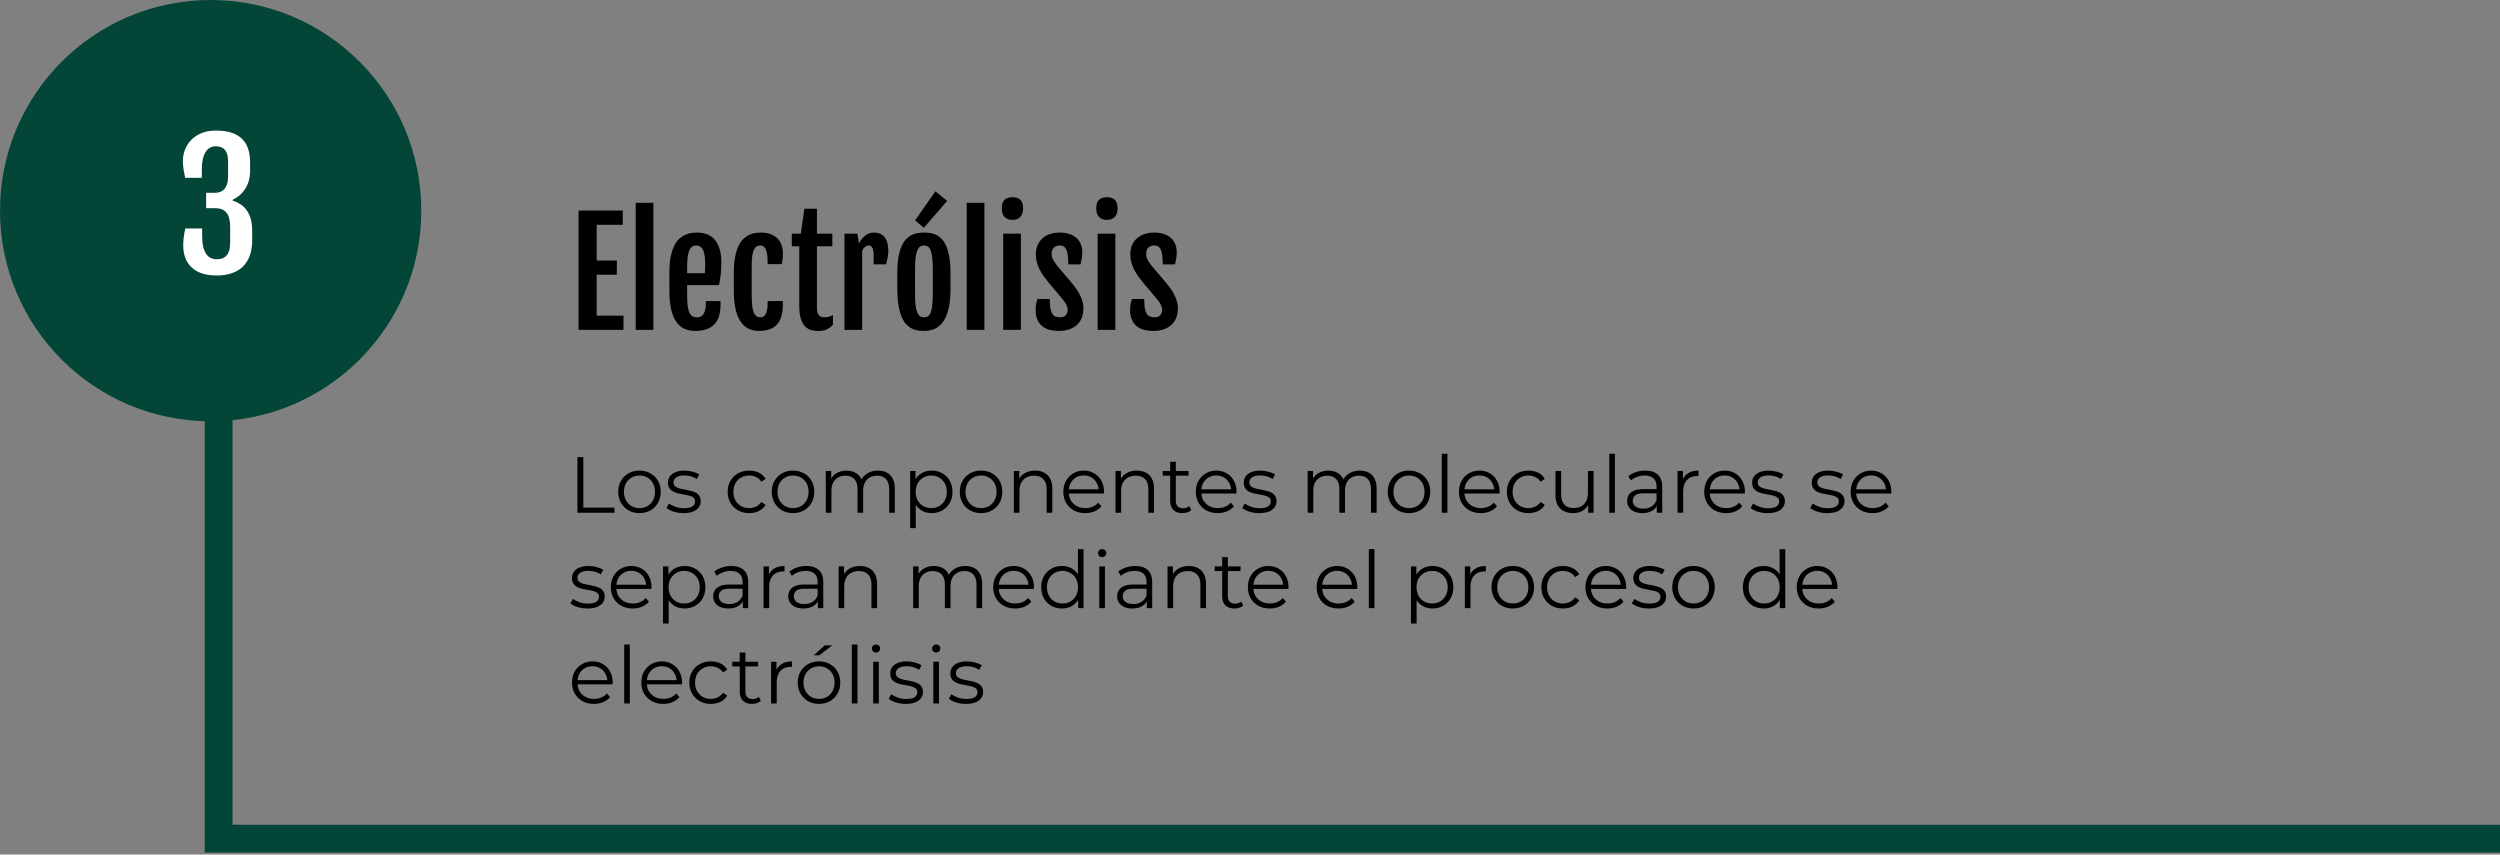 <svg width="629" height="215" viewBox="0 0 629 215" fill="none" xmlns="http://www.w3.org/2000/svg">
<rect x="0" y="0" width="629" height="215" fill="#808080" stroke="none"/>
<circle cx="53" cy="53" r="53" fill="#034638"/>
<path d="M46.098 61.7C46.098 61.098 46.14 60.441 46.224 59.728C46.308 59.001 46.44 58.252 46.622 57.483H50.86V59.308C50.86 60.427 50.951 61.364 51.133 62.119C51.328 62.874 51.587 63.483 51.909 63.944C52.23 64.406 52.615 64.734 53.062 64.93C53.51 65.126 53.999 65.224 54.531 65.224C55.048 65.224 55.517 65.154 55.937 65.014C56.356 64.86 56.713 64.616 57.006 64.28C57.3 63.944 57.524 63.518 57.678 63C57.831 62.469 57.908 61.825 57.908 61.07V57.105C57.908 56.35 57.839 55.679 57.699 55.092C57.573 54.504 57.363 54.015 57.069 53.623C56.776 53.218 56.391 52.91 55.916 52.7C55.44 52.49 54.853 52.385 54.153 52.385H51.867V48.505H54.153C54.601 48.505 55.02 48.435 55.412 48.295C55.804 48.141 56.146 47.903 56.44 47.581C56.734 47.246 56.964 46.819 57.132 46.302C57.3 45.784 57.384 45.155 57.384 44.414V40.659C57.384 39.33 57.125 38.358 56.608 37.743C56.09 37.113 55.321 36.799 54.3 36.799C53.167 36.799 52.293 37.309 51.678 38.33C51.077 39.337 50.776 40.792 50.776 42.694V44.728H46.58C46.426 44.029 46.294 43.337 46.182 42.652C46.07 41.952 46.014 41.218 46.014 40.449C46.014 39.54 46.182 38.638 46.517 37.743C46.853 36.834 47.356 36.016 48.028 35.288C48.713 34.561 49.573 33.974 50.608 33.526C51.657 33.079 52.888 32.855 54.3 32.855C55.825 32.855 57.132 33.03 58.223 33.379C59.314 33.729 60.202 34.246 60.887 34.932C61.587 35.603 62.097 36.435 62.419 37.428C62.754 38.407 62.922 39.526 62.922 40.785V42.987C62.922 44.008 62.789 44.917 62.524 45.714C62.272 46.498 61.936 47.183 61.517 47.77C61.111 48.358 60.643 48.861 60.111 49.281C59.594 49.686 59.062 50.015 58.517 50.267V50.434C59.216 50.672 59.866 50.987 60.468 51.379C61.069 51.756 61.587 52.246 62.02 52.847C62.468 53.448 62.817 54.175 63.069 55.029C63.321 55.882 63.447 56.896 63.447 58.071V60.441C63.447 62.091 63.209 63.483 62.733 64.616C62.258 65.748 61.614 66.664 60.803 67.364C59.992 68.049 59.041 68.546 57.95 68.853C56.873 69.161 55.734 69.315 54.531 69.315C51.79 69.315 49.699 68.65 48.258 67.322C46.818 65.993 46.098 64.119 46.098 61.7Z" fill="white"/>
<path d="M55 104V211H629" stroke="#034638" stroke-width="7"/>
<path d="M145.566 52.977H156.693V56.562H150.119V65.545H155.199V69.131H150.119V79.414H156.869V83H145.566V52.977ZM159.945 51.025H164.393V83H159.945V51.025ZM174.887 83.264C173.844 83.264 172.918 83.07 172.109 82.684C171.312 82.297 170.639 81.693 170.088 80.873C169.537 80.053 169.121 79.004 168.84 77.727C168.559 76.438 168.418 74.891 168.418 73.086V68.516C168.418 66.981 168.529 65.668 168.752 64.578C168.986 63.477 169.285 62.557 169.648 61.818C170.023 61.068 170.451 60.477 170.932 60.043C171.424 59.609 171.928 59.281 172.443 59.059C172.959 58.824 173.469 58.678 173.973 58.619C174.488 58.549 174.963 58.514 175.396 58.514C176.193 58.514 176.961 58.637 177.699 58.883C178.438 59.117 179.088 59.527 179.65 60.113C180.213 60.688 180.658 61.461 180.986 62.434C181.326 63.406 181.496 64.619 181.496 66.072C181.496 66.564 181.479 67.062 181.443 67.566C181.42 68.07 181.385 68.568 181.338 69.061C181.291 69.541 181.227 70.01 181.145 70.467C181.074 70.924 180.998 71.346 180.916 71.732H172.883V74.193C172.883 75.248 172.924 76.139 173.006 76.865C173.088 77.58 173.223 78.16 173.41 78.606C173.609 79.039 173.873 79.356 174.201 79.555C174.541 79.742 174.963 79.836 175.467 79.836C175.736 79.836 176 79.783 176.258 79.678C176.516 79.561 176.738 79.373 176.926 79.115C177.125 78.857 177.283 78.518 177.4 78.096C177.518 77.662 177.576 77.129 177.576 76.496V75.74H181.285V76.672C181.285 78.969 180.734 80.644 179.633 81.699C178.543 82.742 176.961 83.264 174.887 83.264ZM177.348 68.744C177.359 68.615 177.371 68.445 177.383 68.234C177.395 68.012 177.4 67.783 177.4 67.549C177.412 67.314 177.418 67.086 177.418 66.863C177.418 66.629 177.418 66.43 177.418 66.266C177.418 64.672 177.23 63.523 176.855 62.82C176.48 62.117 175.924 61.766 175.186 61.766C174.799 61.766 174.459 61.859 174.166 62.047C173.873 62.223 173.633 62.527 173.445 62.961C173.258 63.383 173.117 63.945 173.023 64.648C172.93 65.352 172.883 66.225 172.883 67.268V68.744H177.348ZM190.9 83.264C188.861 83.264 187.303 82.426 186.225 80.75C185.158 79.074 184.625 76.519 184.625 73.086V68.516C184.625 66.981 184.736 65.668 184.959 64.578C185.182 63.477 185.475 62.557 185.838 61.818C186.213 61.068 186.635 60.477 187.104 60.043C187.584 59.609 188.076 59.281 188.58 59.059C189.084 58.824 189.582 58.678 190.074 58.619C190.566 58.549 191.018 58.514 191.428 58.514C192.248 58.514 192.998 58.625 193.678 58.848C194.357 59.059 194.943 59.387 195.436 59.832C195.928 60.266 196.309 60.816 196.578 61.484C196.848 62.152 196.982 62.938 196.982 63.84C196.982 64.402 196.953 64.889 196.895 65.299C196.848 65.697 196.777 66.084 196.684 66.459H193.133V65.65C193.133 64.432 192.986 63.482 192.693 62.803C192.412 62.111 191.943 61.766 191.287 61.766C190.924 61.766 190.607 61.853 190.338 62.029C190.068 62.193 189.84 62.48 189.652 62.891C189.477 63.301 189.342 63.852 189.248 64.543C189.166 65.234 189.125 66.102 189.125 67.144V74.018C189.125 75.072 189.16 75.969 189.23 76.707C189.301 77.445 189.424 78.049 189.6 78.518C189.775 78.975 190.01 79.309 190.303 79.519C190.596 79.731 190.959 79.836 191.393 79.836C191.615 79.836 191.832 79.783 192.043 79.678C192.254 79.561 192.436 79.373 192.588 79.115C192.752 78.857 192.881 78.518 192.975 78.096C193.08 77.662 193.133 77.129 193.133 76.496V75.74H196.965V76.672C196.965 78.969 196.455 80.644 195.436 81.699C194.428 82.742 192.916 83.264 190.9 83.264ZM201.096 61.959H199.215V58.795H201.482L202.379 52.52H205.543V58.795H209.41V61.959H205.543V77.357C205.543 77.885 205.59 78.312 205.684 78.641C205.789 78.957 205.93 79.209 206.105 79.397C206.281 79.572 206.486 79.689 206.721 79.748C206.955 79.807 207.201 79.836 207.459 79.836C207.893 79.836 208.273 79.783 208.602 79.678C208.941 79.572 209.264 79.426 209.568 79.238V81.699C209.311 82.016 209.029 82.273 208.725 82.473C208.432 82.672 208.127 82.836 207.811 82.965C207.494 83.082 207.172 83.164 206.844 83.211C206.516 83.258 206.193 83.281 205.877 83.281C205.256 83.281 204.658 83.199 204.084 83.035C203.51 82.871 203 82.561 202.555 82.103C202.109 81.635 201.752 80.99 201.482 80.17C201.225 79.35 201.096 78.283 201.096 76.971V61.959ZM212.469 58.795H215.721L216.107 61.256C216.6 60.342 217.162 59.656 217.795 59.199C218.439 58.742 219.096 58.514 219.764 58.514C221.041 58.514 221.984 58.906 222.594 59.691C223.203 60.477 223.508 61.654 223.508 63.225C223.508 63.424 223.49 63.664 223.455 63.945C223.432 64.215 223.391 64.502 223.332 64.807C223.285 65.1 223.221 65.398 223.139 65.703C223.068 65.996 222.992 66.266 222.91 66.512H219.816V64.262C219.816 63.77 219.781 63.365 219.711 63.049C219.652 62.732 219.57 62.48 219.465 62.293C219.359 62.094 219.236 61.959 219.096 61.889C218.955 61.807 218.803 61.766 218.639 61.766C218.287 61.766 217.959 61.883 217.654 62.117C217.361 62.34 217.115 62.656 216.916 63.066V83H212.469V58.795ZM232.49 83.264C231.975 83.264 231.447 83.223 230.908 83.141C230.381 83.059 229.865 82.889 229.361 82.631C228.869 82.373 228.4 82.004 227.955 81.523C227.521 81.043 227.141 80.41 226.812 79.625C226.484 78.84 226.227 77.873 226.039 76.725C225.852 75.576 225.758 74.205 225.758 72.611V68.814C225.758 67.244 225.852 65.902 226.039 64.789C226.238 63.664 226.502 62.721 226.83 61.959C227.17 61.197 227.562 60.594 228.008 60.148C228.453 59.691 228.922 59.346 229.414 59.111C229.918 58.865 230.434 58.707 230.961 58.637C231.488 58.555 232.004 58.514 232.508 58.514C232.988 58.514 233.486 58.549 234.002 58.619C234.518 58.69 235.021 58.842 235.514 59.076C236.006 59.299 236.469 59.639 236.902 60.096C237.348 60.541 237.734 61.145 238.062 61.906C238.402 62.668 238.666 63.617 238.854 64.754C239.053 65.879 239.152 67.232 239.152 68.814V72.611C239.152 74.182 239.053 75.535 238.854 76.672C238.654 77.809 238.385 78.769 238.045 79.555C237.705 80.34 237.312 80.978 236.867 81.471C236.422 81.951 235.953 82.326 235.461 82.596C234.969 82.865 234.465 83.041 233.949 83.123C233.445 83.217 232.959 83.264 232.49 83.264ZM232.525 79.836C232.924 79.836 233.258 79.736 233.527 79.537C233.809 79.326 234.031 78.986 234.195 78.518C234.371 78.049 234.494 77.434 234.564 76.672C234.646 75.898 234.688 74.943 234.688 73.807V67.848C234.688 66.711 234.646 65.756 234.564 64.982C234.494 64.209 234.371 63.588 234.195 63.119C234.031 62.639 233.809 62.293 233.527 62.082C233.258 61.871 232.924 61.766 232.525 61.766C232.104 61.766 231.746 61.871 231.453 62.082C231.172 62.293 230.938 62.639 230.75 63.119C230.562 63.588 230.428 64.209 230.346 64.982C230.264 65.756 230.223 66.711 230.223 67.848V73.807C230.223 74.943 230.264 75.898 230.346 76.672C230.428 77.434 230.562 78.049 230.75 78.518C230.938 78.986 231.172 79.326 231.453 79.537C231.746 79.736 232.104 79.836 232.525 79.836ZM230.24 55.455L235.338 48.143L238.309 50.551L232.438 57.301L230.24 55.455ZM243.23 51.025H247.678V83H243.23V51.025ZM254.709 55.332C253.889 55.332 253.238 55.086 252.758 54.594C252.289 54.102 252.055 53.381 252.055 52.432C252.055 51.904 252.113 51.465 252.23 51.113C252.359 50.75 252.535 50.463 252.758 50.252C252.992 50.029 253.273 49.871 253.602 49.777C253.93 49.672 254.305 49.619 254.727 49.619C255.605 49.619 256.273 49.842 256.73 50.287C257.188 50.732 257.416 51.447 257.416 52.432C257.416 53.346 257.182 54.06 256.713 54.576C256.256 55.08 255.588 55.332 254.709 55.332ZM252.406 58.795H256.854V83H252.406V58.795ZM260.562 77.938C260.562 77.41 260.609 76.9 260.703 76.408C260.809 75.916 260.908 75.523 261.002 75.231H264.131C264.131 76.109 264.172 76.848 264.254 77.445C264.348 78.031 264.494 78.5 264.693 78.852C264.893 79.203 265.156 79.455 265.484 79.607C265.824 79.76 266.234 79.836 266.715 79.836C267.383 79.836 267.869 79.648 268.174 79.273C268.479 78.898 268.631 78.465 268.631 77.973C268.631 77.715 268.596 77.469 268.525 77.234C268.455 77 268.355 76.766 268.227 76.531C268.098 76.285 267.939 76.039 267.752 75.793C267.564 75.547 267.354 75.277 267.119 74.984L263.867 71.152C263.445 70.625 263.035 70.092 262.637 69.553C262.25 69.002 261.904 68.439 261.6 67.865C261.307 67.279 261.066 66.67 260.879 66.037C260.703 65.404 260.615 64.736 260.615 64.033C260.615 63.096 260.773 62.281 261.09 61.59C261.418 60.898 261.852 60.324 262.391 59.867C262.941 59.41 263.574 59.07 264.289 58.848C265.004 58.625 265.76 58.514 266.557 58.514C267.436 58.514 268.227 58.619 268.93 58.83C269.633 59.041 270.236 59.357 270.74 59.779C271.244 60.201 271.631 60.728 271.9 61.361C272.17 61.982 272.305 62.709 272.305 63.541C272.305 64.103 272.252 64.648 272.146 65.176C272.053 65.703 271.959 66.154 271.865 66.529H268.789C268.777 65.732 268.742 65.035 268.684 64.438C268.625 63.84 268.514 63.348 268.35 62.961C268.197 62.562 267.98 62.264 267.699 62.065C267.43 61.865 267.072 61.766 266.627 61.766C266.24 61.766 265.918 61.83 265.66 61.959C265.402 62.076 265.191 62.234 265.027 62.434C264.875 62.633 264.764 62.855 264.693 63.102C264.635 63.348 264.605 63.6 264.605 63.857C264.605 64.42 264.74 64.941 265.01 65.422C265.279 65.902 265.637 66.424 266.082 66.986L269.633 71.152C269.891 71.469 270.189 71.856 270.529 72.312C270.869 72.758 271.191 73.256 271.496 73.807C271.801 74.346 272.059 74.938 272.27 75.582C272.48 76.227 272.586 76.9 272.586 77.603C272.586 78.459 272.451 79.238 272.182 79.941C271.912 80.633 271.514 81.225 270.986 81.717C270.459 82.209 269.809 82.59 269.035 82.859C268.273 83.129 267.4 83.264 266.416 83.264C265.607 83.264 264.846 83.176 264.131 83C263.416 82.812 262.795 82.514 262.268 82.103C261.74 81.682 261.324 81.131 261.02 80.451C260.715 79.772 260.562 78.934 260.562 77.938ZM278.475 55.332C277.654 55.332 277.004 55.086 276.523 54.594C276.055 54.102 275.82 53.381 275.82 52.432C275.82 51.904 275.879 51.465 275.996 51.113C276.125 50.75 276.301 50.463 276.523 50.252C276.758 50.029 277.039 49.871 277.367 49.777C277.695 49.672 278.07 49.619 278.492 49.619C279.371 49.619 280.039 49.842 280.496 50.287C280.953 50.732 281.182 51.447 281.182 52.432C281.182 53.346 280.947 54.06 280.479 54.576C280.021 55.08 279.354 55.332 278.475 55.332ZM276.172 58.795H280.619V83H276.172V58.795ZM284.328 77.938C284.328 77.41 284.375 76.9 284.469 76.408C284.574 75.916 284.674 75.523 284.768 75.231H287.896C287.896 76.109 287.938 76.848 288.02 77.445C288.113 78.031 288.26 78.5 288.459 78.852C288.658 79.203 288.922 79.455 289.25 79.607C289.59 79.76 290 79.836 290.48 79.836C291.148 79.836 291.635 79.648 291.939 79.273C292.244 78.898 292.396 78.465 292.396 77.973C292.396 77.715 292.361 77.469 292.291 77.234C292.221 77 292.121 76.766 291.992 76.531C291.863 76.285 291.705 76.039 291.518 75.793C291.33 75.547 291.119 75.277 290.885 74.984L287.633 71.152C287.211 70.625 286.801 70.092 286.402 69.553C286.016 69.002 285.67 68.439 285.365 67.865C285.072 67.279 284.832 66.67 284.645 66.037C284.469 65.404 284.381 64.736 284.381 64.033C284.381 63.096 284.539 62.281 284.855 61.59C285.184 60.898 285.617 60.324 286.156 59.867C286.707 59.41 287.34 59.07 288.055 58.848C288.77 58.625 289.525 58.514 290.322 58.514C291.201 58.514 291.992 58.619 292.695 58.83C293.398 59.041 294.002 59.357 294.506 59.779C295.01 60.201 295.396 60.728 295.666 61.361C295.936 61.982 296.07 62.709 296.07 63.541C296.07 64.103 296.018 64.648 295.912 65.176C295.818 65.703 295.725 66.154 295.631 66.529H292.555C292.543 65.732 292.508 65.035 292.449 64.438C292.391 63.84 292.279 63.348 292.115 62.961C291.963 62.562 291.746 62.264 291.465 62.065C291.195 61.865 290.838 61.766 290.393 61.766C290.006 61.766 289.684 61.83 289.426 61.959C289.168 62.076 288.957 62.234 288.793 62.434C288.641 62.633 288.529 62.855 288.459 63.102C288.4 63.348 288.371 63.6 288.371 63.857C288.371 64.42 288.506 64.941 288.775 65.422C289.045 65.902 289.402 66.424 289.848 66.986L293.398 71.152C293.656 71.469 293.955 71.856 294.295 72.312C294.635 72.758 294.957 73.256 295.262 73.807C295.566 74.346 295.824 74.938 296.035 75.582C296.246 76.227 296.352 76.9 296.352 77.603C296.352 78.459 296.217 79.238 295.947 79.941C295.678 80.633 295.279 81.225 294.752 81.717C294.225 82.209 293.574 82.59 292.801 82.859C292.039 83.129 291.166 83.264 290.182 83.264C289.373 83.264 288.611 83.176 287.896 83C287.182 82.812 286.561 82.514 286.033 82.103C285.506 81.682 285.09 81.131 284.785 80.451C284.48 79.772 284.328 78.934 284.328 77.938Z" fill="black"/>
<path d="M145.28 129V115H146.76V127.72H154.6V129H145.28ZM160.881 129.1C159.868 129.1 158.954 128.873 158.141 128.42C157.341 127.953 156.708 127.32 156.241 126.52C155.774 125.707 155.541 124.78 155.541 123.74C155.541 122.687 155.774 121.76 156.241 120.96C156.708 120.16 157.341 119.533 158.141 119.08C158.941 118.627 159.854 118.4 160.881 118.4C161.921 118.4 162.841 118.627 163.641 119.08C164.454 119.533 165.088 120.16 165.541 120.96C166.008 121.76 166.241 122.687 166.241 123.74C166.241 124.78 166.008 125.707 165.541 126.52C165.088 127.32 164.454 127.953 163.641 128.42C162.828 128.873 161.908 129.1 160.881 129.1ZM160.881 127.84C161.641 127.84 162.314 127.673 162.901 127.34C163.488 126.993 163.948 126.513 164.281 125.9C164.628 125.273 164.801 124.553 164.801 123.74C164.801 122.913 164.628 122.193 164.281 121.58C163.948 120.967 163.488 120.493 162.901 120.16C162.314 119.813 161.648 119.64 160.901 119.64C160.154 119.64 159.488 119.813 158.901 120.16C158.314 120.493 157.848 120.967 157.501 121.58C157.154 122.193 156.981 122.913 156.981 123.74C156.981 124.553 157.154 125.273 157.501 125.9C157.848 126.513 158.314 126.993 158.901 127.34C159.488 127.673 160.148 127.84 160.881 127.84ZM171.96 129.1C171.093 129.1 170.273 128.98 169.5 128.74C168.727 128.487 168.12 128.173 167.68 127.8L168.32 126.68C168.747 127 169.293 127.28 169.96 127.52C170.627 127.747 171.327 127.86 172.06 127.86C173.06 127.86 173.78 127.707 174.22 127.4C174.66 127.08 174.88 126.66 174.88 126.14C174.88 125.753 174.753 125.453 174.5 125.24C174.26 125.013 173.94 124.847 173.54 124.74C173.14 124.62 172.693 124.52 172.2 124.44C171.707 124.36 171.213 124.267 170.72 124.16C170.24 124.053 169.8 123.9 169.4 123.7C169 123.487 168.673 123.2 168.42 122.84C168.18 122.48 168.06 122 168.06 121.4C168.06 120.827 168.22 120.313 168.54 119.86C168.86 119.407 169.327 119.053 169.94 118.8C170.567 118.533 171.327 118.4 172.22 118.4C172.9 118.4 173.58 118.493 174.26 118.68C174.94 118.853 175.5 119.087 175.94 119.38L175.32 120.52C174.853 120.2 174.353 119.973 173.82 119.84C173.287 119.693 172.753 119.62 172.22 119.62C171.273 119.62 170.573 119.787 170.12 120.12C169.68 120.44 169.46 120.853 169.46 121.36C169.46 121.76 169.58 122.073 169.82 122.3C170.073 122.527 170.4 122.707 170.8 122.84C171.213 122.96 171.66 123.06 172.14 123.14C172.633 123.22 173.12 123.32 173.6 123.44C174.093 123.547 174.54 123.7 174.94 123.9C175.353 124.087 175.68 124.36 175.92 124.72C176.173 125.067 176.3 125.527 176.3 126.1C176.3 126.713 176.127 127.247 175.78 127.7C175.447 128.14 174.953 128.487 174.3 128.74C173.66 128.98 172.88 129.1 171.96 129.1ZM188.5 129.1C187.46 129.1 186.527 128.873 185.7 128.42C184.887 127.953 184.247 127.32 183.78 126.52C183.313 125.707 183.08 124.78 183.08 123.74C183.08 122.687 183.313 121.76 183.78 120.96C184.247 120.16 184.887 119.533 185.7 119.08C186.527 118.627 187.46 118.4 188.5 118.4C189.393 118.4 190.2 118.573 190.92 118.92C191.64 119.267 192.207 119.787 192.62 120.48L191.56 121.2C191.2 120.667 190.753 120.273 190.22 120.02C189.687 119.767 189.107 119.64 188.48 119.64C187.733 119.64 187.06 119.813 186.46 120.16C185.86 120.493 185.387 120.967 185.04 121.58C184.693 122.193 184.52 122.913 184.52 123.74C184.52 124.567 184.693 125.287 185.04 125.9C185.387 126.513 185.86 126.993 186.46 127.34C187.06 127.673 187.733 127.84 188.48 127.84C189.107 127.84 189.687 127.713 190.22 127.46C190.753 127.207 191.2 126.82 191.56 126.3L192.62 127.02C192.207 127.7 191.64 128.22 190.92 128.58C190.2 128.927 189.393 129.1 188.5 129.1ZM199.514 129.1C198.501 129.1 197.587 128.873 196.774 128.42C195.974 127.953 195.341 127.32 194.874 126.52C194.407 125.707 194.174 124.78 194.174 123.74C194.174 122.687 194.407 121.76 194.874 120.96C195.341 120.16 195.974 119.533 196.774 119.08C197.574 118.627 198.487 118.4 199.514 118.4C200.554 118.4 201.474 118.627 202.274 119.08C203.087 119.533 203.721 120.16 204.174 120.96C204.641 121.76 204.874 122.687 204.874 123.74C204.874 124.78 204.641 125.707 204.174 126.52C203.721 127.32 203.087 127.953 202.274 128.42C201.461 128.873 200.541 129.1 199.514 129.1ZM199.514 127.84C200.274 127.84 200.947 127.673 201.534 127.34C202.121 126.993 202.581 126.513 202.914 125.9C203.261 125.273 203.434 124.553 203.434 123.74C203.434 122.913 203.261 122.193 202.914 121.58C202.581 120.967 202.121 120.493 201.534 120.16C200.947 119.813 200.281 119.64 199.534 119.64C198.787 119.64 198.121 119.813 197.534 120.16C196.947 120.493 196.481 120.967 196.134 121.58C195.787 122.193 195.614 122.913 195.614 123.74C195.614 124.553 195.787 125.273 196.134 125.9C196.481 126.513 196.947 126.993 197.534 127.34C198.121 127.673 198.781 127.84 199.514 127.84ZM220.893 118.4C221.746 118.4 222.486 118.567 223.113 118.9C223.753 119.22 224.246 119.713 224.593 120.38C224.953 121.047 225.133 121.887 225.133 122.9V129H223.713V123.04C223.713 121.933 223.446 121.1 222.913 120.54C222.393 119.967 221.653 119.68 220.693 119.68C219.973 119.68 219.346 119.833 218.813 120.14C218.293 120.433 217.886 120.867 217.593 121.44C217.313 122 217.173 122.68 217.173 123.48V129H215.753V123.04C215.753 121.933 215.486 121.1 214.953 120.54C214.42 119.967 213.673 119.68 212.713 119.68C212.006 119.68 211.386 119.833 210.853 120.14C210.32 120.433 209.906 120.867 209.613 121.44C209.333 122 209.193 122.68 209.193 123.48V129H207.773V118.5H209.133V121.34L208.913 120.84C209.233 120.08 209.746 119.487 210.453 119.06C211.173 118.62 212.02 118.4 212.993 118.4C214.02 118.4 214.893 118.66 215.613 119.18C216.333 119.687 216.8 120.453 217.013 121.48L216.453 121.26C216.76 120.407 217.3 119.72 218.073 119.2C218.86 118.667 219.8 118.4 220.893 118.4ZM234.404 129.1C233.497 129.1 232.677 128.893 231.944 128.48C231.211 128.053 230.624 127.447 230.184 126.66C229.757 125.86 229.544 124.887 229.544 123.74C229.544 122.593 229.757 121.627 230.184 120.84C230.611 120.04 231.191 119.433 231.924 119.02C232.657 118.607 233.484 118.4 234.404 118.4C235.404 118.4 236.297 118.627 237.084 119.08C237.884 119.52 238.511 120.147 238.964 120.96C239.417 121.76 239.644 122.687 239.644 123.74C239.644 124.807 239.417 125.74 238.964 126.54C238.511 127.34 237.884 127.967 237.084 128.42C236.297 128.873 235.404 129.1 234.404 129.1ZM228.984 132.88V118.5H230.344V121.66L230.204 123.76L230.404 125.88V132.88H228.984ZM234.304 127.84C235.051 127.84 235.717 127.673 236.304 127.34C236.891 126.993 237.357 126.513 237.704 125.9C238.051 125.273 238.224 124.553 238.224 123.74C238.224 122.927 238.051 122.213 237.704 121.6C237.357 120.987 236.891 120.507 236.304 120.16C235.717 119.813 235.051 119.64 234.304 119.64C233.557 119.64 232.884 119.813 232.284 120.16C231.697 120.507 231.231 120.987 230.884 121.6C230.551 122.213 230.384 122.927 230.384 123.74C230.384 124.553 230.551 125.273 230.884 125.9C231.231 126.513 231.697 126.993 232.284 127.34C232.884 127.673 233.557 127.84 234.304 127.84ZM246.819 129.1C245.805 129.1 244.892 128.873 244.079 128.42C243.279 127.953 242.645 127.32 242.179 126.52C241.712 125.707 241.479 124.78 241.479 123.74C241.479 122.687 241.712 121.76 242.179 120.96C242.645 120.16 243.279 119.533 244.079 119.08C244.879 118.627 245.792 118.4 246.819 118.4C247.859 118.4 248.779 118.627 249.579 119.08C250.392 119.533 251.025 120.16 251.479 120.96C251.945 121.76 252.179 122.687 252.179 123.74C252.179 124.78 251.945 125.707 251.479 126.52C251.025 127.32 250.392 127.953 249.579 128.42C248.765 128.873 247.845 129.1 246.819 129.1ZM246.819 127.84C247.579 127.84 248.252 127.673 248.839 127.34C249.425 126.993 249.885 126.513 250.219 125.9C250.565 125.273 250.739 124.553 250.739 123.74C250.739 122.913 250.565 122.193 250.219 121.58C249.885 120.967 249.425 120.493 248.839 120.16C248.252 119.813 247.585 119.64 246.839 119.64C246.092 119.64 245.425 119.813 244.839 120.16C244.252 120.493 243.785 120.967 243.439 121.58C243.092 122.193 242.919 122.913 242.919 123.74C242.919 124.553 243.092 125.273 243.439 125.9C243.785 126.513 244.252 126.993 244.839 127.34C245.425 127.673 246.085 127.84 246.819 127.84ZM260.438 118.4C261.291 118.4 262.038 118.567 262.678 118.9C263.331 119.22 263.838 119.713 264.198 120.38C264.571 121.047 264.758 121.887 264.758 122.9V129H263.338V123.04C263.338 121.933 263.058 121.1 262.498 120.54C261.951 119.967 261.178 119.68 260.178 119.68C259.431 119.68 258.778 119.833 258.218 120.14C257.671 120.433 257.244 120.867 256.938 121.44C256.644 122 256.498 122.68 256.498 123.48V129H255.078V118.5H256.438V121.38L256.218 120.84C256.551 120.08 257.084 119.487 257.818 119.06C258.551 118.62 259.424 118.4 260.438 118.4ZM273.053 129.1C271.96 129.1 271 128.873 270.173 128.42C269.347 127.953 268.7 127.32 268.233 126.52C267.767 125.707 267.533 124.78 267.533 123.74C267.533 122.7 267.753 121.78 268.193 120.98C268.647 120.18 269.26 119.553 270.033 119.1C270.82 118.633 271.7 118.4 272.673 118.4C273.66 118.4 274.533 118.627 275.293 119.08C276.067 119.52 276.673 120.147 277.113 120.96C277.553 121.76 277.773 122.687 277.773 123.74C277.773 123.807 277.767 123.88 277.753 123.96C277.753 124.027 277.753 124.1 277.753 124.18H268.613V123.12H276.993L276.433 123.54C276.433 122.78 276.267 122.107 275.933 121.52C275.613 120.92 275.173 120.453 274.613 120.12C274.053 119.787 273.407 119.62 272.673 119.62C271.953 119.62 271.307 119.787 270.733 120.12C270.16 120.453 269.713 120.92 269.393 121.52C269.073 122.12 268.913 122.807 268.913 123.58V123.8C268.913 124.6 269.087 125.307 269.433 125.92C269.793 126.52 270.287 126.993 270.913 127.34C271.553 127.673 272.28 127.84 273.093 127.84C273.733 127.84 274.327 127.727 274.873 127.5C275.433 127.273 275.913 126.927 276.313 126.46L277.113 127.38C276.647 127.94 276.06 128.367 275.353 128.66C274.66 128.953 273.893 129.1 273.053 129.1ZM286.024 118.4C286.877 118.4 287.624 118.567 288.264 118.9C288.917 119.22 289.424 119.713 289.784 120.38C290.157 121.047 290.344 121.887 290.344 122.9V129H288.924V123.04C288.924 121.933 288.644 121.1 288.084 120.54C287.537 119.967 286.764 119.68 285.764 119.68C285.017 119.68 284.364 119.833 283.804 120.14C283.257 120.433 282.83 120.867 282.524 121.44C282.23 122 282.084 122.68 282.084 123.48V129H280.664V118.5H282.024V121.38L281.804 120.84C282.137 120.08 282.67 119.487 283.404 119.06C284.137 118.62 285.01 118.4 286.024 118.4ZM297.499 129.1C296.513 129.1 295.753 128.833 295.219 128.3C294.686 127.767 294.419 127.013 294.419 126.04V116.18H295.839V125.96C295.839 126.573 295.993 127.047 296.299 127.38C296.619 127.713 297.073 127.88 297.659 127.88C298.286 127.88 298.806 127.7 299.219 127.34L299.719 128.36C299.439 128.613 299.099 128.8 298.699 128.92C298.313 129.04 297.913 129.1 297.499 129.1ZM292.539 119.68V118.5H299.039V119.68H292.539ZM306.393 129.1C305.3 129.1 304.34 128.873 303.513 128.42C302.686 127.953 302.04 127.32 301.573 126.52C301.106 125.707 300.873 124.78 300.873 123.74C300.873 122.7 301.093 121.78 301.533 120.98C301.986 120.18 302.6 119.553 303.373 119.1C304.16 118.633 305.04 118.4 306.013 118.4C307 118.4 307.873 118.627 308.633 119.08C309.406 119.52 310.013 120.147 310.453 120.96C310.893 121.76 311.113 122.687 311.113 123.74C311.113 123.807 311.106 123.88 311.093 123.96C311.093 124.027 311.093 124.1 311.093 124.18H301.953V123.12H310.333L309.773 123.54C309.773 122.78 309.606 122.107 309.273 121.52C308.953 120.92 308.513 120.453 307.953 120.12C307.393 119.787 306.746 119.62 306.013 119.62C305.293 119.62 304.646 119.787 304.073 120.12C303.5 120.453 303.053 120.92 302.733 121.52C302.413 122.12 302.253 122.807 302.253 123.58V123.8C302.253 124.6 302.426 125.307 302.773 125.92C303.133 126.52 303.626 126.993 304.253 127.34C304.893 127.673 305.62 127.84 306.433 127.84C307.073 127.84 307.666 127.727 308.213 127.5C308.773 127.273 309.253 126.927 309.653 126.46L310.453 127.38C309.986 127.94 309.4 128.367 308.693 128.66C308 128.953 307.233 129.1 306.393 129.1ZM316.823 129.1C315.957 129.1 315.137 128.98 314.363 128.74C313.59 128.487 312.983 128.173 312.543 127.8L313.183 126.68C313.61 127 314.157 127.28 314.823 127.52C315.49 127.747 316.19 127.86 316.923 127.86C317.923 127.86 318.643 127.707 319.083 127.4C319.523 127.08 319.743 126.66 319.743 126.14C319.743 125.753 319.617 125.453 319.363 125.24C319.123 125.013 318.803 124.847 318.403 124.74C318.003 124.62 317.557 124.52 317.063 124.44C316.57 124.36 316.077 124.267 315.583 124.16C315.103 124.053 314.663 123.9 314.263 123.7C313.863 123.487 313.537 123.2 313.283 122.84C313.043 122.48 312.923 122 312.923 121.4C312.923 120.827 313.083 120.313 313.403 119.86C313.723 119.407 314.19 119.053 314.803 118.8C315.43 118.533 316.19 118.4 317.083 118.4C317.763 118.4 318.443 118.493 319.123 118.68C319.803 118.853 320.363 119.087 320.803 119.38L320.183 120.52C319.717 120.2 319.217 119.973 318.683 119.84C318.15 119.693 317.617 119.62 317.083 119.62C316.137 119.62 315.437 119.787 314.983 120.12C314.543 120.44 314.323 120.853 314.323 121.36C314.323 121.76 314.443 122.073 314.683 122.3C314.937 122.527 315.263 122.707 315.663 122.84C316.077 122.96 316.523 123.06 317.003 123.14C317.497 123.22 317.983 123.32 318.463 123.44C318.957 123.547 319.403 123.7 319.803 123.9C320.217 124.087 320.543 124.36 320.783 124.72C321.037 125.067 321.163 125.527 321.163 126.1C321.163 126.713 320.99 127.247 320.643 127.7C320.31 128.14 319.817 128.487 319.163 128.74C318.523 128.98 317.743 129.1 316.823 129.1ZM342.123 118.4C342.977 118.4 343.717 118.567 344.343 118.9C344.983 119.22 345.477 119.713 345.823 120.38C346.183 121.047 346.363 121.887 346.363 122.9V129H344.943V123.04C344.943 121.933 344.677 121.1 344.143 120.54C343.623 119.967 342.883 119.68 341.923 119.68C341.203 119.68 340.577 119.833 340.043 120.14C339.523 120.433 339.117 120.867 338.823 121.44C338.543 122 338.403 122.68 338.403 123.48V129H336.983V123.04C336.983 121.933 336.717 121.1 336.183 120.54C335.65 119.967 334.903 119.68 333.943 119.68C333.237 119.68 332.617 119.833 332.083 120.14C331.55 120.433 331.137 120.867 330.843 121.44C330.563 122 330.423 122.68 330.423 123.48V129H329.003V118.5H330.363V121.34L330.143 120.84C330.463 120.08 330.977 119.487 331.683 119.06C332.403 118.62 333.25 118.4 334.223 118.4C335.25 118.4 336.123 118.66 336.843 119.18C337.563 119.687 338.03 120.453 338.243 121.48L337.683 121.26C337.99 120.407 338.53 119.72 339.303 119.2C340.09 118.667 341.03 118.4 342.123 118.4ZM354.494 129.1C353.481 129.1 352.568 128.873 351.754 128.42C350.954 127.953 350.321 127.32 349.854 126.52C349.388 125.707 349.154 124.78 349.154 123.74C349.154 122.687 349.388 121.76 349.854 120.96C350.321 120.16 350.954 119.533 351.754 119.08C352.554 118.627 353.468 118.4 354.494 118.4C355.534 118.4 356.454 118.627 357.254 119.08C358.068 119.533 358.701 120.16 359.154 120.96C359.621 121.76 359.854 122.687 359.854 123.74C359.854 124.78 359.621 125.707 359.154 126.52C358.701 127.32 358.068 127.953 357.254 128.42C356.441 128.873 355.521 129.1 354.494 129.1ZM354.494 127.84C355.254 127.84 355.928 127.673 356.514 127.34C357.101 126.993 357.561 126.513 357.894 125.9C358.241 125.273 358.414 124.553 358.414 123.74C358.414 122.913 358.241 122.193 357.894 121.58C357.561 120.967 357.101 120.493 356.514 120.16C355.928 119.813 355.261 119.64 354.514 119.64C353.768 119.64 353.101 119.813 352.514 120.16C351.928 120.493 351.461 120.967 351.114 121.58C350.768 122.193 350.594 122.913 350.594 123.74C350.594 124.553 350.768 125.273 351.114 125.9C351.461 126.513 351.928 126.993 352.514 127.34C353.101 127.673 353.761 127.84 354.494 127.84ZM362.753 129V114.16H364.173V129H362.753ZM372.585 129.1C371.491 129.1 370.531 128.873 369.705 128.42C368.878 127.953 368.231 127.32 367.765 126.52C367.298 125.707 367.065 124.78 367.065 123.74C367.065 122.7 367.285 121.78 367.725 120.98C368.178 120.18 368.791 119.553 369.565 119.1C370.351 118.633 371.231 118.4 372.205 118.4C373.191 118.4 374.065 118.627 374.825 119.08C375.598 119.52 376.205 120.147 376.645 120.96C377.085 121.76 377.305 122.687 377.305 123.74C377.305 123.807 377.298 123.88 377.285 123.96C377.285 124.027 377.285 124.1 377.285 124.18H368.145V123.12H376.525L375.965 123.54C375.965 122.78 375.798 122.107 375.465 121.52C375.145 120.92 374.705 120.453 374.145 120.12C373.585 119.787 372.938 119.62 372.205 119.62C371.485 119.62 370.838 119.787 370.265 120.12C369.691 120.453 369.245 120.92 368.925 121.52C368.605 122.12 368.445 122.807 368.445 123.58V123.8C368.445 124.6 368.618 125.307 368.965 125.92C369.325 126.52 369.818 126.993 370.445 127.34C371.085 127.673 371.811 127.84 372.625 127.84C373.265 127.84 373.858 127.727 374.405 127.5C374.965 127.273 375.445 126.927 375.845 126.46L376.645 127.38C376.178 127.94 375.591 128.367 374.885 128.66C374.191 128.953 373.425 129.1 372.585 129.1ZM384.555 129.1C383.515 129.1 382.582 128.873 381.755 128.42C380.942 127.953 380.302 127.32 379.835 126.52C379.368 125.707 379.135 124.78 379.135 123.74C379.135 122.687 379.368 121.76 379.835 120.96C380.302 120.16 380.942 119.533 381.755 119.08C382.582 118.627 383.515 118.4 384.555 118.4C385.448 118.4 386.255 118.573 386.975 118.92C387.695 119.267 388.262 119.787 388.675 120.48L387.615 121.2C387.255 120.667 386.808 120.273 386.275 120.02C385.742 119.767 385.162 119.64 384.535 119.64C383.788 119.64 383.115 119.813 382.515 120.16C381.915 120.493 381.442 120.967 381.095 121.58C380.748 122.193 380.575 122.913 380.575 123.74C380.575 124.567 380.748 125.287 381.095 125.9C381.442 126.513 381.915 126.993 382.515 127.34C383.115 127.673 383.788 127.84 384.535 127.84C385.162 127.84 385.742 127.713 386.275 127.46C386.808 127.207 387.255 126.82 387.615 126.3L388.675 127.02C388.262 127.7 387.695 128.22 386.975 128.58C386.255 128.927 385.448 129.1 384.555 129.1ZM395.804 129.1C394.911 129.1 394.131 128.933 393.464 128.6C392.798 128.267 392.278 127.767 391.904 127.1C391.544 126.433 391.364 125.6 391.364 124.6V118.5H392.784V124.44C392.784 125.56 393.058 126.407 393.604 126.98C394.164 127.54 394.944 127.82 395.944 127.82C396.678 127.82 397.311 127.673 397.844 127.38C398.391 127.073 398.804 126.633 399.084 126.06C399.378 125.487 399.524 124.8 399.524 124V118.5H400.944V129H399.584V126.12L399.804 126.64C399.471 127.413 398.951 128.02 398.244 128.46C397.551 128.887 396.738 129.1 395.804 129.1ZM404.902 129V114.16H406.322V129H404.902ZM416.853 129V126.68L416.793 126.3V122.42C416.793 121.527 416.54 120.84 416.033 120.36C415.54 119.88 414.8 119.64 413.813 119.64C413.133 119.64 412.486 119.753 411.873 119.98C411.26 120.207 410.74 120.507 410.313 120.88L409.673 119.82C410.206 119.367 410.846 119.02 411.593 118.78C412.34 118.527 413.126 118.4 413.953 118.4C415.313 118.4 416.36 118.74 417.093 119.42C417.84 120.087 418.213 121.107 418.213 122.48V129H416.853ZM413.233 129.1C412.446 129.1 411.76 128.973 411.173 128.72C410.6 128.453 410.16 128.093 409.853 127.64C409.546 127.173 409.393 126.64 409.393 126.04C409.393 125.493 409.52 125 409.773 124.56C410.04 124.107 410.466 123.747 411.053 123.48C411.653 123.2 412.453 123.06 413.453 123.06H417.073V124.12H413.493C412.48 124.12 411.773 124.3 411.373 124.66C410.986 125.02 410.793 125.467 410.793 126C410.793 126.6 411.026 127.08 411.493 127.44C411.96 127.8 412.613 127.98 413.453 127.98C414.253 127.98 414.94 127.8 415.513 127.44C416.1 127.067 416.526 126.533 416.793 125.84L417.113 126.82C416.846 127.513 416.38 128.067 415.713 128.48C415.06 128.893 414.233 129.1 413.233 129.1ZM422.07 129V118.5H423.43V121.36L423.29 120.86C423.583 120.06 424.077 119.453 424.77 119.04C425.463 118.613 426.323 118.4 427.35 118.4V119.78C427.297 119.78 427.243 119.78 427.19 119.78C427.137 119.767 427.083 119.76 427.03 119.76C425.923 119.76 425.057 120.1 424.43 120.78C423.803 121.447 423.49 122.4 423.49 123.64V129H422.07ZM434.303 129.1C433.21 129.1 432.25 128.873 431.423 128.42C430.597 127.953 429.95 127.32 429.483 126.52C429.017 125.707 428.783 124.78 428.783 123.74C428.783 122.7 429.003 121.78 429.443 120.98C429.897 120.18 430.51 119.553 431.283 119.1C432.07 118.633 432.95 118.4 433.923 118.4C434.91 118.4 435.783 118.627 436.543 119.08C437.317 119.52 437.923 120.147 438.363 120.96C438.803 121.76 439.023 122.687 439.023 123.74C439.023 123.807 439.017 123.88 439.003 123.96C439.003 124.027 439.003 124.1 439.003 124.18H429.863V123.12H438.243L437.683 123.54C437.683 122.78 437.517 122.107 437.183 121.52C436.863 120.92 436.423 120.453 435.863 120.12C435.303 119.787 434.657 119.62 433.923 119.62C433.203 119.62 432.557 119.787 431.983 120.12C431.41 120.453 430.963 120.92 430.643 121.52C430.323 122.12 430.163 122.807 430.163 123.58V123.8C430.163 124.6 430.337 125.307 430.683 125.92C431.043 126.52 431.537 126.993 432.163 127.34C432.803 127.673 433.53 127.84 434.343 127.84C434.983 127.84 435.577 127.727 436.123 127.5C436.683 127.273 437.163 126.927 437.563 126.46L438.363 127.38C437.897 127.94 437.31 128.367 436.603 128.66C435.91 128.953 435.143 129.1 434.303 129.1ZM444.734 129.1C443.867 129.1 443.047 128.98 442.274 128.74C441.5 128.487 440.894 128.173 440.454 127.8L441.094 126.68C441.52 127 442.067 127.28 442.734 127.52C443.4 127.747 444.1 127.86 444.834 127.86C445.834 127.86 446.554 127.707 446.994 127.4C447.434 127.08 447.654 126.66 447.654 126.14C447.654 125.753 447.527 125.453 447.274 125.24C447.034 125.013 446.714 124.847 446.314 124.74C445.914 124.62 445.467 124.52 444.974 124.44C444.48 124.36 443.987 124.267 443.494 124.16C443.014 124.053 442.574 123.9 442.174 123.7C441.774 123.487 441.447 123.2 441.194 122.84C440.954 122.48 440.834 122 440.834 121.4C440.834 120.827 440.994 120.313 441.314 119.86C441.634 119.407 442.1 119.053 442.714 118.8C443.34 118.533 444.1 118.4 444.994 118.4C445.674 118.4 446.354 118.493 447.034 118.68C447.714 118.853 448.274 119.087 448.714 119.38L448.094 120.52C447.627 120.2 447.127 119.973 446.594 119.84C446.06 119.693 445.527 119.62 444.994 119.62C444.047 119.62 443.347 119.787 442.894 120.12C442.454 120.44 442.234 120.853 442.234 121.36C442.234 121.76 442.354 122.073 442.594 122.3C442.847 122.527 443.174 122.707 443.574 122.84C443.987 122.96 444.434 123.06 444.914 123.14C445.407 123.22 445.894 123.32 446.374 123.44C446.867 123.547 447.314 123.7 447.714 123.9C448.127 124.087 448.454 124.36 448.694 124.72C448.947 125.067 449.074 125.527 449.074 126.1C449.074 126.713 448.9 127.247 448.554 127.7C448.22 128.14 447.727 128.487 447.074 128.74C446.434 128.98 445.654 129.1 444.734 129.1ZM459.734 129.1C458.867 129.1 458.047 128.98 457.274 128.74C456.5 128.487 455.894 128.173 455.454 127.8L456.094 126.68C456.52 127 457.067 127.28 457.734 127.52C458.4 127.747 459.1 127.86 459.834 127.86C460.834 127.86 461.554 127.707 461.994 127.4C462.434 127.08 462.654 126.66 462.654 126.14C462.654 125.753 462.527 125.453 462.274 125.24C462.034 125.013 461.714 124.847 461.314 124.74C460.914 124.62 460.467 124.52 459.974 124.44C459.48 124.36 458.987 124.267 458.494 124.16C458.014 124.053 457.574 123.9 457.174 123.7C456.774 123.487 456.447 123.2 456.194 122.84C455.954 122.48 455.834 122 455.834 121.4C455.834 120.827 455.994 120.313 456.314 119.86C456.634 119.407 457.1 119.053 457.714 118.8C458.34 118.533 459.1 118.4 459.994 118.4C460.674 118.4 461.354 118.493 462.034 118.68C462.714 118.853 463.274 119.087 463.714 119.38L463.094 120.52C462.627 120.2 462.127 119.973 461.594 119.84C461.06 119.693 460.527 119.62 459.994 119.62C459.047 119.62 458.347 119.787 457.894 120.12C457.454 120.44 457.234 120.853 457.234 121.36C457.234 121.76 457.354 122.073 457.594 122.3C457.847 122.527 458.174 122.707 458.574 122.84C458.987 122.96 459.434 123.06 459.914 123.14C460.407 123.22 460.894 123.32 461.374 123.44C461.867 123.547 462.314 123.7 462.714 123.9C463.127 124.087 463.454 124.36 463.694 124.72C463.947 125.067 464.074 125.527 464.074 126.1C464.074 126.713 463.9 127.247 463.554 127.7C463.22 128.14 462.727 128.487 462.074 128.74C461.434 128.98 460.654 129.1 459.734 129.1ZM471.139 129.1C470.046 129.1 469.086 128.873 468.259 128.42C467.433 127.953 466.786 127.32 466.319 126.52C465.853 125.707 465.619 124.78 465.619 123.74C465.619 122.7 465.839 121.78 466.279 120.98C466.733 120.18 467.346 119.553 468.119 119.1C468.906 118.633 469.786 118.4 470.759 118.4C471.746 118.4 472.619 118.627 473.379 119.08C474.153 119.52 474.759 120.147 475.199 120.96C475.639 121.76 475.859 122.687 475.859 123.74C475.859 123.807 475.853 123.88 475.839 123.96C475.839 124.027 475.839 124.1 475.839 124.18H466.699V123.12H475.079L474.519 123.54C474.519 122.78 474.353 122.107 474.019 121.52C473.699 120.92 473.259 120.453 472.699 120.12C472.139 119.787 471.493 119.62 470.759 119.62C470.039 119.62 469.393 119.787 468.819 120.12C468.246 120.453 467.799 120.92 467.479 121.52C467.159 122.12 466.999 122.807 466.999 123.58V123.8C466.999 124.6 467.173 125.307 467.519 125.92C467.879 126.52 468.373 126.993 468.999 127.34C469.639 127.673 470.366 127.84 471.179 127.84C471.819 127.84 472.413 127.727 472.959 127.5C473.519 127.273 473.999 126.927 474.399 126.46L475.199 127.38C474.733 127.94 474.146 128.367 473.439 128.66C472.746 128.953 471.979 129.1 471.139 129.1ZM147.8 153.1C146.933 153.1 146.113 152.98 145.34 152.74C144.567 152.487 143.96 152.173 143.52 151.8L144.16 150.68C144.587 151 145.133 151.28 145.8 151.52C146.467 151.747 147.167 151.86 147.9 151.86C148.9 151.86 149.62 151.707 150.06 151.4C150.5 151.08 150.72 150.66 150.72 150.14C150.72 149.753 150.593 149.453 150.34 149.24C150.1 149.013 149.78 148.847 149.38 148.74C148.98 148.62 148.533 148.52 148.04 148.44C147.547 148.36 147.053 148.267 146.56 148.16C146.08 148.053 145.64 147.9 145.24 147.7C144.84 147.487 144.513 147.2 144.26 146.84C144.02 146.48 143.9 146 143.9 145.4C143.9 144.827 144.06 144.313 144.38 143.86C144.7 143.407 145.167 143.053 145.78 142.8C146.407 142.533 147.167 142.4 148.06 142.4C148.74 142.4 149.42 142.493 150.1 142.68C150.78 142.853 151.34 143.087 151.78 143.38L151.16 144.52C150.693 144.2 150.193 143.973 149.66 143.84C149.127 143.693 148.593 143.62 148.06 143.62C147.113 143.62 146.413 143.787 145.96 144.12C145.52 144.44 145.3 144.853 145.3 145.36C145.3 145.76 145.42 146.073 145.66 146.3C145.913 146.527 146.24 146.707 146.64 146.84C147.053 146.96 147.5 147.06 147.98 147.14C148.473 147.22 148.96 147.32 149.44 147.44C149.933 147.547 150.38 147.7 150.78 147.9C151.193 148.087 151.52 148.36 151.76 148.72C152.013 149.067 152.14 149.527 152.14 150.1C152.14 150.713 151.967 151.247 151.62 151.7C151.287 152.14 150.793 152.487 150.14 152.74C149.5 152.98 148.72 153.1 147.8 153.1ZM159.206 153.1C158.112 153.1 157.152 152.873 156.326 152.42C155.499 151.953 154.852 151.32 154.386 150.52C153.919 149.707 153.686 148.78 153.686 147.74C153.686 146.7 153.906 145.78 154.346 144.98C154.799 144.18 155.412 143.553 156.186 143.1C156.972 142.633 157.852 142.4 158.826 142.4C159.812 142.4 160.686 142.627 161.446 143.08C162.219 143.52 162.826 144.147 163.266 144.96C163.706 145.76 163.926 146.687 163.926 147.74C163.926 147.807 163.919 147.88 163.906 147.96C163.906 148.027 163.906 148.1 163.906 148.18H154.766V147.12H163.146L162.586 147.54C162.586 146.78 162.419 146.107 162.086 145.52C161.766 144.92 161.326 144.453 160.766 144.12C160.206 143.787 159.559 143.62 158.826 143.62C158.106 143.62 157.459 143.787 156.886 144.12C156.312 144.453 155.866 144.92 155.546 145.52C155.226 146.12 155.066 146.807 155.066 147.58V147.8C155.066 148.6 155.239 149.307 155.586 149.92C155.946 150.52 156.439 150.993 157.066 151.34C157.706 151.673 158.432 151.84 159.246 151.84C159.886 151.84 160.479 151.727 161.026 151.5C161.586 151.273 162.066 150.927 162.466 150.46L163.266 151.38C162.799 151.94 162.212 152.367 161.506 152.66C160.812 152.953 160.046 153.1 159.206 153.1ZM172.236 153.1C171.329 153.1 170.509 152.893 169.776 152.48C169.043 152.053 168.456 151.447 168.016 150.66C167.589 149.86 167.376 148.887 167.376 147.74C167.376 146.593 167.589 145.627 168.016 144.84C168.443 144.04 169.023 143.433 169.756 143.02C170.489 142.607 171.316 142.4 172.236 142.4C173.236 142.4 174.129 142.627 174.916 143.08C175.716 143.52 176.343 144.147 176.796 144.96C177.249 145.76 177.476 146.687 177.476 147.74C177.476 148.807 177.249 149.74 176.796 150.54C176.343 151.34 175.716 151.967 174.916 152.42C174.129 152.873 173.236 153.1 172.236 153.1ZM166.816 156.88V142.5H168.176V145.66L168.036 147.76L168.236 149.88V156.88H166.816ZM172.136 151.84C172.883 151.84 173.549 151.673 174.136 151.34C174.723 150.993 175.189 150.513 175.536 149.9C175.883 149.273 176.056 148.553 176.056 147.74C176.056 146.927 175.883 146.213 175.536 145.6C175.189 144.987 174.723 144.507 174.136 144.16C173.549 143.813 172.883 143.64 172.136 143.64C171.389 143.64 170.716 143.813 170.116 144.16C169.529 144.507 169.063 144.987 168.716 145.6C168.383 146.213 168.216 146.927 168.216 147.74C168.216 148.553 168.383 149.273 168.716 149.9C169.063 150.513 169.529 150.993 170.116 151.34C170.716 151.673 171.389 151.84 172.136 151.84ZM186.892 153V150.68L186.832 150.3V146.42C186.832 145.527 186.579 144.84 186.072 144.36C185.579 143.88 184.839 143.64 183.852 143.64C183.172 143.64 182.525 143.753 181.912 143.98C181.299 144.207 180.779 144.507 180.352 144.88L179.712 143.82C180.245 143.367 180.885 143.02 181.632 142.78C182.379 142.527 183.165 142.4 183.992 142.4C185.352 142.4 186.399 142.74 187.132 143.42C187.879 144.087 188.252 145.107 188.252 146.48V153H186.892ZM183.272 153.1C182.485 153.1 181.799 152.973 181.212 152.72C180.639 152.453 180.199 152.093 179.892 151.64C179.585 151.173 179.432 150.64 179.432 150.04C179.432 149.493 179.559 149 179.812 148.56C180.079 148.107 180.505 147.747 181.092 147.48C181.692 147.2 182.492 147.06 183.492 147.06H187.112V148.12H183.532C182.519 148.12 181.812 148.3 181.412 148.66C181.025 149.02 180.832 149.467 180.832 150C180.832 150.6 181.065 151.08 181.532 151.44C181.999 151.8 182.652 151.98 183.492 151.98C184.292 151.98 184.979 151.8 185.552 151.44C186.139 151.067 186.565 150.533 186.832 149.84L187.152 150.82C186.885 151.513 186.419 152.067 185.752 152.48C185.099 152.893 184.272 153.1 183.272 153.1ZM192.109 153V142.5H193.469V145.36L193.329 144.86C193.622 144.06 194.116 143.453 194.809 143.04C195.502 142.613 196.362 142.4 197.389 142.4V143.78C197.336 143.78 197.282 143.78 197.229 143.78C197.176 143.767 197.122 143.76 197.069 143.76C195.962 143.76 195.096 144.1 194.469 144.78C193.842 145.447 193.529 146.4 193.529 147.64V153H192.109ZM205.779 153V150.68L205.719 150.3V146.42C205.719 145.527 205.465 144.84 204.959 144.36C204.465 143.88 203.725 143.64 202.739 143.64C202.059 143.64 201.412 143.753 200.799 143.98C200.185 144.207 199.665 144.507 199.239 144.88L198.599 143.82C199.132 143.367 199.772 143.02 200.519 142.78C201.265 142.527 202.052 142.4 202.879 142.4C204.239 142.4 205.285 142.74 206.019 143.42C206.765 144.087 207.139 145.107 207.139 146.48V153H205.779ZM202.159 153.1C201.372 153.1 200.685 152.973 200.099 152.72C199.525 152.453 199.085 152.093 198.779 151.64C198.472 151.173 198.319 150.64 198.319 150.04C198.319 149.493 198.445 149 198.699 148.56C198.965 148.107 199.392 147.747 199.979 147.48C200.579 147.2 201.379 147.06 202.379 147.06H205.999V148.12H202.419C201.405 148.12 200.699 148.3 200.299 148.66C199.912 149.02 199.719 149.467 199.719 150C199.719 150.6 199.952 151.08 200.419 151.44C200.885 151.8 201.539 151.98 202.379 151.98C203.179 151.98 203.865 151.8 204.439 151.44C205.025 151.067 205.452 150.533 205.719 149.84L206.039 150.82C205.772 151.513 205.305 152.067 204.639 152.48C203.985 152.893 203.159 153.1 202.159 153.1ZM216.356 142.4C217.209 142.4 217.956 142.567 218.596 142.9C219.249 143.22 219.756 143.713 220.116 144.38C220.489 145.047 220.676 145.887 220.676 146.9V153H219.256V147.04C219.256 145.933 218.976 145.1 218.416 144.54C217.869 143.967 217.096 143.68 216.096 143.68C215.349 143.68 214.696 143.833 214.136 144.14C213.589 144.433 213.162 144.867 212.856 145.44C212.562 146 212.416 146.68 212.416 147.48V153H210.996V142.5H212.356V145.38L212.136 144.84C212.469 144.08 213.002 143.487 213.736 143.06C214.469 142.62 215.342 142.4 216.356 142.4ZM242.866 142.4C243.719 142.4 244.459 142.567 245.086 142.9C245.726 143.22 246.219 143.713 246.566 144.38C246.926 145.047 247.106 145.887 247.106 146.9V153H245.686V147.04C245.686 145.933 245.419 145.1 244.886 144.54C244.366 143.967 243.626 143.68 242.666 143.68C241.946 143.68 241.319 143.833 240.786 144.14C240.266 144.433 239.859 144.867 239.566 145.44C239.286 146 239.146 146.68 239.146 147.48V153H237.726V147.04C237.726 145.933 237.459 145.1 236.926 144.54C236.392 143.967 235.646 143.68 234.686 143.68C233.979 143.68 233.359 143.833 232.826 144.14C232.292 144.433 231.879 144.867 231.586 145.44C231.306 146 231.166 146.68 231.166 147.48V153H229.746V142.5H231.106V145.34L230.886 144.84C231.206 144.08 231.719 143.487 232.426 143.06C233.146 142.62 233.992 142.4 234.966 142.4C235.992 142.4 236.866 142.66 237.586 143.18C238.306 143.687 238.772 144.453 238.986 145.48L238.426 145.26C238.732 144.407 239.272 143.72 240.046 143.2C240.832 142.667 241.772 142.4 242.866 142.4ZM255.417 153.1C254.323 153.1 253.363 152.873 252.537 152.42C251.71 151.953 251.063 151.32 250.597 150.52C250.13 149.707 249.897 148.78 249.897 147.74C249.897 146.7 250.117 145.78 250.557 144.98C251.01 144.18 251.623 143.553 252.397 143.1C253.183 142.633 254.063 142.4 255.037 142.4C256.023 142.4 256.897 142.627 257.657 143.08C258.43 143.52 259.037 144.147 259.477 144.96C259.917 145.76 260.137 146.687 260.137 147.74C260.137 147.807 260.13 147.88 260.117 147.96C260.117 148.027 260.117 148.1 260.117 148.18H250.977V147.12H259.357L258.797 147.54C258.797 146.78 258.63 146.107 258.297 145.52C257.977 144.92 257.537 144.453 256.977 144.12C256.417 143.787 255.77 143.62 255.037 143.62C254.317 143.62 253.67 143.787 253.097 144.12C252.523 144.453 252.077 144.92 251.757 145.52C251.437 146.12 251.277 146.807 251.277 147.58V147.8C251.277 148.6 251.45 149.307 251.797 149.92C252.157 150.52 252.65 150.993 253.277 151.34C253.917 151.673 254.643 151.84 255.457 151.84C256.097 151.84 256.69 151.727 257.237 151.5C257.797 151.273 258.277 150.927 258.677 150.46L259.477 151.38C259.01 151.94 258.423 152.367 257.717 152.66C257.023 152.953 256.257 153.1 255.417 153.1ZM267.207 153.1C266.207 153.1 265.307 152.873 264.507 152.42C263.72 151.967 263.1 151.34 262.647 150.54C262.194 149.727 261.967 148.793 261.967 147.74C261.967 146.673 262.194 145.74 262.647 144.94C263.1 144.14 263.72 143.52 264.507 143.08C265.307 142.627 266.207 142.4 267.207 142.4C268.127 142.4 268.947 142.607 269.667 143.02C270.4 143.433 270.98 144.04 271.407 144.84C271.847 145.627 272.067 146.593 272.067 147.74C272.067 148.873 271.854 149.84 271.427 150.64C271 151.44 270.42 152.053 269.687 152.48C268.967 152.893 268.14 153.1 267.207 153.1ZM267.307 151.84C268.054 151.84 268.72 151.673 269.307 151.34C269.907 150.993 270.374 150.513 270.707 149.9C271.054 149.273 271.227 148.553 271.227 147.74C271.227 146.913 271.054 146.193 270.707 145.58C270.374 144.967 269.907 144.493 269.307 144.16C268.72 143.813 268.054 143.64 267.307 143.64C266.574 143.64 265.914 143.813 265.327 144.16C264.74 144.493 264.274 144.967 263.927 145.58C263.58 146.193 263.407 146.913 263.407 147.74C263.407 148.553 263.58 149.273 263.927 149.9C264.274 150.513 264.74 150.993 265.327 151.34C265.914 151.673 266.574 151.84 267.307 151.84ZM271.267 153V149.84L271.407 147.72L271.207 145.6V138.16H272.627V153H271.267ZM276.582 153V142.5H278.002V153H276.582ZM277.302 140.18C277.008 140.18 276.762 140.08 276.562 139.88C276.362 139.68 276.262 139.44 276.262 139.16C276.262 138.88 276.362 138.647 276.562 138.46C276.762 138.26 277.008 138.16 277.302 138.16C277.595 138.16 277.842 138.253 278.042 138.44C278.242 138.627 278.342 138.86 278.342 139.14C278.342 139.433 278.242 139.68 278.042 139.88C277.855 140.08 277.608 140.18 277.302 140.18ZM288.533 153V150.68L288.473 150.3V146.42C288.473 145.527 288.219 144.84 287.713 144.36C287.219 143.88 286.479 143.64 285.493 143.64C284.813 143.64 284.166 143.753 283.553 143.98C282.939 144.207 282.419 144.507 281.993 144.88L281.353 143.82C281.886 143.367 282.526 143.02 283.273 142.78C284.019 142.527 284.806 142.4 285.633 142.4C286.993 142.4 288.039 142.74 288.773 143.42C289.519 144.087 289.893 145.107 289.893 146.48V153H288.533ZM284.913 153.1C284.126 153.1 283.439 152.973 282.853 152.72C282.279 152.453 281.839 152.093 281.533 151.64C281.226 151.173 281.073 150.64 281.073 150.04C281.073 149.493 281.199 149 281.453 148.56C281.719 148.107 282.146 147.747 282.733 147.48C283.333 147.2 284.133 147.06 285.133 147.06H288.753V148.12H285.173C284.159 148.12 283.453 148.3 283.053 148.66C282.666 149.02 282.473 149.467 282.473 150C282.473 150.6 282.706 151.08 283.173 151.44C283.639 151.8 284.293 151.98 285.133 151.98C285.933 151.98 286.619 151.8 287.193 151.44C287.779 151.067 288.206 150.533 288.473 149.84L288.793 150.82C288.526 151.513 288.059 152.067 287.393 152.48C286.739 152.893 285.913 153.1 284.913 153.1ZM299.11 142.4C299.963 142.4 300.71 142.567 301.35 142.9C302.003 143.22 302.51 143.713 302.87 144.38C303.243 145.047 303.43 145.887 303.43 146.9V153H302.01V147.04C302.01 145.933 301.73 145.1 301.17 144.54C300.623 143.967 299.85 143.68 298.85 143.68C298.103 143.68 297.45 143.833 296.89 144.14C296.343 144.433 295.916 144.867 295.61 145.44C295.316 146 295.17 146.68 295.17 147.48V153H293.75V142.5H295.11V145.38L294.89 144.84C295.223 144.08 295.756 143.487 296.49 143.06C297.223 142.62 298.096 142.4 299.11 142.4ZM310.585 153.1C309.598 153.1 308.838 152.833 308.305 152.3C307.772 151.767 307.505 151.013 307.505 150.04V140.18H308.925V149.96C308.925 150.573 309.078 151.047 309.385 151.38C309.705 151.713 310.158 151.88 310.745 151.88C311.372 151.88 311.892 151.7 312.305 151.34L312.805 152.36C312.525 152.613 312.185 152.8 311.785 152.92C311.398 153.04 310.998 153.1 310.585 153.1ZM305.625 143.68V142.5H312.125V143.68H305.625ZM319.479 153.1C318.386 153.1 317.426 152.873 316.599 152.42C315.772 151.953 315.126 151.32 314.659 150.52C314.192 149.707 313.959 148.78 313.959 147.74C313.959 146.7 314.179 145.78 314.619 144.98C315.072 144.18 315.686 143.553 316.459 143.1C317.246 142.633 318.126 142.4 319.099 142.4C320.086 142.4 320.959 142.627 321.719 143.08C322.492 143.52 323.099 144.147 323.539 144.96C323.979 145.76 324.199 146.687 324.199 147.74C324.199 147.807 324.192 147.88 324.179 147.96C324.179 148.027 324.179 148.1 324.179 148.18H315.039V147.12H323.419L322.859 147.54C322.859 146.78 322.692 146.107 322.359 145.52C322.039 144.92 321.599 144.453 321.039 144.12C320.479 143.787 319.832 143.62 319.099 143.62C318.379 143.62 317.732 143.787 317.159 144.12C316.586 144.453 316.139 144.92 315.819 145.52C315.499 146.12 315.339 146.807 315.339 147.58V147.8C315.339 148.6 315.512 149.307 315.859 149.92C316.219 150.52 316.712 150.993 317.339 151.34C317.979 151.673 318.706 151.84 319.519 151.84C320.159 151.84 320.752 151.727 321.299 151.5C321.859 151.273 322.339 150.927 322.739 150.46L323.539 151.38C323.072 151.94 322.486 152.367 321.779 152.66C321.086 152.953 320.319 153.1 319.479 153.1ZM336.784 153.1C335.69 153.1 334.73 152.873 333.904 152.42C333.077 151.953 332.43 151.32 331.964 150.52C331.497 149.707 331.264 148.78 331.264 147.74C331.264 146.7 331.484 145.78 331.924 144.98C332.377 144.18 332.99 143.553 333.764 143.1C334.55 142.633 335.43 142.4 336.404 142.4C337.39 142.4 338.264 142.627 339.024 143.08C339.797 143.52 340.404 144.147 340.844 144.96C341.284 145.76 341.504 146.687 341.504 147.74C341.504 147.807 341.497 147.88 341.484 147.96C341.484 148.027 341.484 148.1 341.484 148.18H332.344V147.12H340.724L340.164 147.54C340.164 146.78 339.997 146.107 339.664 145.52C339.344 144.92 338.904 144.453 338.344 144.12C337.784 143.787 337.137 143.62 336.404 143.62C335.684 143.62 335.037 143.787 334.464 144.12C333.89 144.453 333.444 144.92 333.124 145.52C332.804 146.12 332.644 146.807 332.644 147.58V147.8C332.644 148.6 332.817 149.307 333.164 149.92C333.524 150.52 334.017 150.993 334.644 151.34C335.284 151.673 336.01 151.84 336.824 151.84C337.464 151.84 338.057 151.727 338.604 151.5C339.164 151.273 339.644 150.927 340.044 150.46L340.844 151.38C340.377 151.94 339.79 152.367 339.084 152.66C338.39 152.953 337.624 153.1 336.784 153.1ZM344.394 153V138.16H345.814V153H344.394ZM360.42 153.1C359.513 153.1 358.693 152.893 357.96 152.48C357.226 152.053 356.64 151.447 356.2 150.66C355.773 149.86 355.56 148.887 355.56 147.74C355.56 146.593 355.773 145.627 356.2 144.84C356.626 144.04 357.206 143.433 357.94 143.02C358.673 142.607 359.5 142.4 360.42 142.4C361.42 142.4 362.313 142.627 363.1 143.08C363.9 143.52 364.526 144.147 364.98 144.96C365.433 145.76 365.66 146.687 365.66 147.74C365.66 148.807 365.433 149.74 364.98 150.54C364.526 151.34 363.9 151.967 363.1 152.42C362.313 152.873 361.42 153.1 360.42 153.1ZM355 156.88V142.5H356.36V145.66L356.22 147.76L356.42 149.88V156.88H355ZM360.32 151.84C361.066 151.84 361.733 151.673 362.32 151.34C362.906 150.993 363.373 150.513 363.72 149.9C364.066 149.273 364.24 148.553 364.24 147.74C364.24 146.927 364.066 146.213 363.72 145.6C363.373 144.987 362.906 144.507 362.32 144.16C361.733 143.813 361.066 143.64 360.32 143.64C359.573 143.64 358.9 143.813 358.3 144.16C357.713 144.507 357.246 144.987 356.9 145.6C356.566 146.213 356.4 146.927 356.4 147.74C356.4 148.553 356.566 149.273 356.9 149.9C357.246 150.513 357.713 150.993 358.3 151.34C358.9 151.673 359.573 151.84 360.32 151.84ZM368.554 153V142.5H369.914V145.36L369.774 144.86C370.068 144.06 370.561 143.453 371.254 143.04C371.948 142.613 372.808 142.4 373.834 142.4V143.78C373.781 143.78 373.728 143.78 373.674 143.78C373.621 143.767 373.568 143.76 373.514 143.76C372.408 143.76 371.541 144.1 370.914 144.78C370.288 145.447 369.974 146.4 369.974 147.64V153H368.554ZM380.608 153.1C379.594 153.1 378.681 152.873 377.868 152.42C377.068 151.953 376.434 151.32 375.968 150.52C375.501 149.707 375.268 148.78 375.268 147.74C375.268 146.687 375.501 145.76 375.968 144.96C376.434 144.16 377.068 143.533 377.868 143.08C378.668 142.627 379.581 142.4 380.608 142.4C381.648 142.4 382.568 142.627 383.368 143.08C384.181 143.533 384.814 144.16 385.268 144.96C385.734 145.76 385.968 146.687 385.968 147.74C385.968 148.78 385.734 149.707 385.268 150.52C384.814 151.32 384.181 151.953 383.368 152.42C382.554 152.873 381.634 153.1 380.608 153.1ZM380.608 151.84C381.368 151.84 382.041 151.673 382.628 151.34C383.214 150.993 383.674 150.513 384.008 149.9C384.354 149.273 384.528 148.553 384.528 147.74C384.528 146.913 384.354 146.193 384.008 145.58C383.674 144.967 383.214 144.493 382.628 144.16C382.041 143.813 381.374 143.64 380.628 143.64C379.881 143.64 379.214 143.813 378.628 144.16C378.041 144.493 377.574 144.967 377.228 145.58C376.881 146.193 376.708 146.913 376.708 147.74C376.708 148.553 376.881 149.273 377.228 149.9C377.574 150.513 378.041 150.993 378.628 151.34C379.214 151.673 379.874 151.84 380.608 151.84ZM393.227 153.1C392.187 153.1 391.253 152.873 390.427 152.42C389.613 151.953 388.973 151.32 388.507 150.52C388.04 149.707 387.807 148.78 387.807 147.74C387.807 146.687 388.04 145.76 388.507 144.96C388.973 144.16 389.613 143.533 390.427 143.08C391.253 142.627 392.187 142.4 393.227 142.4C394.12 142.4 394.927 142.573 395.647 142.92C396.367 143.267 396.933 143.787 397.347 144.48L396.287 145.2C395.927 144.667 395.48 144.273 394.947 144.02C394.413 143.767 393.833 143.64 393.207 143.64C392.46 143.64 391.787 143.813 391.187 144.16C390.587 144.493 390.113 144.967 389.767 145.58C389.42 146.193 389.247 146.913 389.247 147.74C389.247 148.567 389.42 149.287 389.767 149.9C390.113 150.513 390.587 150.993 391.187 151.34C391.787 151.673 392.46 151.84 393.207 151.84C393.833 151.84 394.413 151.713 394.947 151.46C395.48 151.207 395.927 150.82 396.287 150.3L397.347 151.02C396.933 151.7 396.367 152.22 395.647 152.58C394.927 152.927 394.12 153.1 393.227 153.1ZM404.42 153.1C403.327 153.1 402.367 152.873 401.54 152.42C400.714 151.953 400.067 151.32 399.6 150.52C399.134 149.707 398.9 148.78 398.9 147.74C398.9 146.7 399.12 145.78 399.56 144.98C400.014 144.18 400.627 143.553 401.4 143.1C402.187 142.633 403.067 142.4 404.04 142.4C405.027 142.4 405.9 142.627 406.66 143.08C407.434 143.52 408.04 144.147 408.48 144.96C408.92 145.76 409.14 146.687 409.14 147.74C409.14 147.807 409.134 147.88 409.12 147.96C409.12 148.027 409.12 148.1 409.12 148.18H399.98V147.12H408.36L407.8 147.54C407.8 146.78 407.634 146.107 407.3 145.52C406.98 144.92 406.54 144.453 405.98 144.12C405.42 143.787 404.774 143.62 404.04 143.62C403.32 143.62 402.674 143.787 402.1 144.12C401.527 144.453 401.08 144.92 400.76 145.52C400.44 146.12 400.28 146.807 400.28 147.58V147.8C400.28 148.6 400.454 149.307 400.8 149.92C401.16 150.52 401.654 150.993 402.28 151.34C402.92 151.673 403.647 151.84 404.46 151.84C405.1 151.84 405.694 151.727 406.24 151.5C406.8 151.273 407.28 150.927 407.68 150.46L408.48 151.38C408.014 151.94 407.427 152.367 406.72 152.66C406.027 152.953 405.26 153.1 404.42 153.1ZM414.851 153.1C413.984 153.1 413.164 152.98 412.391 152.74C411.617 152.487 411.011 152.173 410.571 151.8L411.211 150.68C411.637 151 412.184 151.28 412.851 151.52C413.517 151.747 414.217 151.86 414.951 151.86C415.951 151.86 416.671 151.707 417.111 151.4C417.551 151.08 417.771 150.66 417.771 150.14C417.771 149.753 417.644 149.453 417.391 149.24C417.151 149.013 416.831 148.847 416.431 148.74C416.031 148.62 415.584 148.52 415.091 148.44C414.597 148.36 414.104 148.267 413.611 148.16C413.131 148.053 412.691 147.9 412.291 147.7C411.891 147.487 411.564 147.2 411.311 146.84C411.071 146.48 410.951 146 410.951 145.4C410.951 144.827 411.111 144.313 411.431 143.86C411.751 143.407 412.217 143.053 412.831 142.8C413.457 142.533 414.217 142.4 415.111 142.4C415.791 142.4 416.471 142.493 417.151 142.68C417.831 142.853 418.391 143.087 418.831 143.38L418.211 144.52C417.744 144.2 417.244 143.973 416.711 143.84C416.177 143.693 415.644 143.62 415.111 143.62C414.164 143.62 413.464 143.787 413.011 144.12C412.571 144.44 412.351 144.853 412.351 145.36C412.351 145.76 412.471 146.073 412.711 146.3C412.964 146.527 413.291 146.707 413.691 146.84C414.104 146.96 414.551 147.06 415.031 147.14C415.524 147.22 416.011 147.32 416.491 147.44C416.984 147.547 417.431 147.7 417.831 147.9C418.244 148.087 418.571 148.36 418.811 148.72C419.064 149.067 419.191 149.527 419.191 150.1C419.191 150.713 419.017 151.247 418.671 151.7C418.337 152.14 417.844 152.487 417.191 152.74C416.551 152.98 415.771 153.1 414.851 153.1ZM426.076 153.1C425.063 153.1 424.15 152.873 423.336 152.42C422.536 151.953 421.903 151.32 421.436 150.52C420.97 149.707 420.736 148.78 420.736 147.74C420.736 146.687 420.97 145.76 421.436 144.96C421.903 144.16 422.536 143.533 423.336 143.08C424.136 142.627 425.05 142.4 426.076 142.4C427.116 142.4 428.036 142.627 428.836 143.08C429.65 143.533 430.283 144.16 430.736 144.96C431.203 145.76 431.436 146.687 431.436 147.74C431.436 148.78 431.203 149.707 430.736 150.52C430.283 151.32 429.65 151.953 428.836 152.42C428.023 152.873 427.103 153.1 426.076 153.1ZM426.076 151.84C426.836 151.84 427.51 151.673 428.096 151.34C428.683 150.993 429.143 150.513 429.476 149.9C429.823 149.273 429.996 148.553 429.996 147.74C429.996 146.913 429.823 146.193 429.476 145.58C429.143 144.967 428.683 144.493 428.096 144.16C427.51 143.813 426.843 143.64 426.096 143.64C425.35 143.64 424.683 143.813 424.096 144.16C423.51 144.493 423.043 144.967 422.696 145.58C422.35 146.193 422.176 146.913 422.176 147.74C422.176 148.553 422.35 149.273 422.696 149.9C423.043 150.513 423.51 150.993 424.096 151.34C424.683 151.673 425.343 151.84 426.076 151.84ZM443.75 153.1C442.75 153.1 441.85 152.873 441.05 152.42C440.263 151.967 439.643 151.34 439.19 150.54C438.737 149.727 438.51 148.793 438.51 147.74C438.51 146.673 438.737 145.74 439.19 144.94C439.643 144.14 440.263 143.52 441.05 143.08C441.85 142.627 442.75 142.4 443.75 142.4C444.67 142.4 445.49 142.607 446.21 143.02C446.943 143.433 447.523 144.04 447.95 144.84C448.39 145.627 448.61 146.593 448.61 147.74C448.61 148.873 448.397 149.84 447.97 150.64C447.543 151.44 446.963 152.053 446.23 152.48C445.51 152.893 444.683 153.1 443.75 153.1ZM443.85 151.84C444.597 151.84 445.263 151.673 445.85 151.34C446.45 150.993 446.917 150.513 447.25 149.9C447.597 149.273 447.77 148.553 447.77 147.74C447.77 146.913 447.597 146.193 447.25 145.58C446.917 144.967 446.45 144.493 445.85 144.16C445.263 143.813 444.597 143.64 443.85 143.64C443.117 143.64 442.457 143.813 441.87 144.16C441.283 144.493 440.817 144.967 440.47 145.58C440.123 146.193 439.95 146.913 439.95 147.74C439.95 148.553 440.123 149.273 440.47 149.9C440.817 150.513 441.283 150.993 441.87 151.34C442.457 151.673 443.117 151.84 443.85 151.84ZM447.81 153V149.84L447.95 147.72L447.75 145.6V138.16H449.17V153H447.81ZM457.585 153.1C456.491 153.1 455.531 152.873 454.705 152.42C453.878 151.953 453.231 151.32 452.765 150.52C452.298 149.707 452.065 148.78 452.065 147.74C452.065 146.7 452.285 145.78 452.725 144.98C453.178 144.18 453.791 143.553 454.565 143.1C455.351 142.633 456.231 142.4 457.205 142.4C458.191 142.4 459.065 142.627 459.825 143.08C460.598 143.52 461.205 144.147 461.645 144.96C462.085 145.76 462.305 146.687 462.305 147.74C462.305 147.807 462.298 147.88 462.285 147.96C462.285 148.027 462.285 148.1 462.285 148.18H453.145V147.12H461.525L460.965 147.54C460.965 146.78 460.798 146.107 460.465 145.52C460.145 144.92 459.705 144.453 459.145 144.12C458.585 143.787 457.938 143.62 457.205 143.62C456.485 143.62 455.838 143.787 455.265 144.12C454.691 144.453 454.245 144.92 453.925 145.52C453.605 146.12 453.445 146.807 453.445 147.58V147.8C453.445 148.6 453.618 149.307 453.965 149.92C454.325 150.52 454.818 150.993 455.445 151.34C456.085 151.673 456.811 151.84 457.625 151.84C458.265 151.84 458.858 151.727 459.405 151.5C459.965 151.273 460.445 150.927 460.845 150.46L461.645 151.38C461.178 151.94 460.591 152.367 459.885 152.66C459.191 152.953 458.425 153.1 457.585 153.1ZM149.44 177.1C148.347 177.1 147.387 176.873 146.56 176.42C145.733 175.953 145.087 175.32 144.62 174.52C144.153 173.707 143.92 172.78 143.92 171.74C143.92 170.7 144.14 169.78 144.58 168.98C145.033 168.18 145.647 167.553 146.42 167.1C147.207 166.633 148.087 166.4 149.06 166.4C150.047 166.4 150.92 166.627 151.68 167.08C152.453 167.52 153.06 168.147 153.5 168.96C153.94 169.76 154.16 170.687 154.16 171.74C154.16 171.807 154.153 171.88 154.14 171.96C154.14 172.027 154.14 172.1 154.14 172.18H145V171.12H153.38L152.82 171.54C152.82 170.78 152.653 170.107 152.32 169.52C152 168.92 151.56 168.453 151 168.12C150.44 167.787 149.793 167.62 149.06 167.62C148.34 167.62 147.693 167.787 147.12 168.12C146.547 168.453 146.1 168.92 145.78 169.52C145.46 170.12 145.3 170.807 145.3 171.58V171.8C145.3 172.6 145.473 173.307 145.82 173.92C146.18 174.52 146.673 174.993 147.3 175.34C147.94 175.673 148.667 175.84 149.48 175.84C150.12 175.84 150.713 175.727 151.26 175.5C151.82 175.273 152.3 174.927 152.7 174.46L153.5 175.38C153.033 175.94 152.447 176.367 151.74 176.66C151.047 176.953 150.28 177.1 149.44 177.1ZM157.05 177V162.16H158.47V177H157.05ZM166.881 177.1C165.788 177.1 164.828 176.873 164.001 176.42C163.175 175.953 162.528 175.32 162.061 174.52C161.595 173.707 161.361 172.78 161.361 171.74C161.361 170.7 161.581 169.78 162.021 168.98C162.475 168.18 163.088 167.553 163.861 167.1C164.648 166.633 165.528 166.4 166.501 166.4C167.488 166.4 168.361 166.627 169.121 167.08C169.895 167.52 170.501 168.147 170.941 168.96C171.381 169.76 171.601 170.687 171.601 171.74C171.601 171.807 171.595 171.88 171.581 171.96C171.581 172.027 171.581 172.1 171.581 172.18H162.441V171.12H170.821L170.261 171.54C170.261 170.78 170.095 170.107 169.761 169.52C169.441 168.92 169.001 168.453 168.441 168.12C167.881 167.787 167.235 167.62 166.501 167.62C165.781 167.62 165.135 167.787 164.561 168.12C163.988 168.453 163.541 168.92 163.221 169.52C162.901 170.12 162.741 170.807 162.741 171.58V171.8C162.741 172.6 162.915 173.307 163.261 173.92C163.621 174.52 164.115 174.993 164.741 175.34C165.381 175.673 166.108 175.84 166.921 175.84C167.561 175.84 168.155 175.727 168.701 175.5C169.261 175.273 169.741 174.927 170.141 174.46L170.941 175.38C170.475 175.94 169.888 176.367 169.181 176.66C168.488 176.953 167.721 177.1 166.881 177.1ZM178.852 177.1C177.812 177.1 176.878 176.873 176.052 176.42C175.238 175.953 174.598 175.32 174.132 174.52C173.665 173.707 173.432 172.78 173.432 171.74C173.432 170.687 173.665 169.76 174.132 168.96C174.598 168.16 175.238 167.533 176.052 167.08C176.878 166.627 177.812 166.4 178.852 166.4C179.745 166.4 180.552 166.573 181.272 166.92C181.992 167.267 182.558 167.787 182.972 168.48L181.912 169.2C181.552 168.667 181.105 168.273 180.572 168.02C180.038 167.767 179.458 167.64 178.832 167.64C178.085 167.64 177.412 167.813 176.812 168.16C176.212 168.493 175.738 168.967 175.392 169.58C175.045 170.193 174.872 170.913 174.872 171.74C174.872 172.567 175.045 173.287 175.392 173.9C175.738 174.513 176.212 174.993 176.812 175.34C177.412 175.673 178.085 175.84 178.832 175.84C179.458 175.84 180.038 175.713 180.572 175.46C181.105 175.207 181.552 174.82 181.912 174.3L182.972 175.02C182.558 175.7 181.992 176.22 181.272 176.58C180.552 176.927 179.745 177.1 178.852 177.1ZM189.198 177.1C188.212 177.1 187.452 176.833 186.918 176.3C186.385 175.767 186.118 175.013 186.118 174.04V164.18H187.538V173.96C187.538 174.573 187.692 175.047 187.998 175.38C188.318 175.713 188.772 175.88 189.358 175.88C189.985 175.88 190.505 175.7 190.918 175.34L191.418 176.36C191.138 176.613 190.798 176.8 190.398 176.92C190.012 177.04 189.612 177.1 189.198 177.1ZM184.238 167.68V166.5H190.738V167.68H184.238ZM194.003 177V166.5H195.363V169.36L195.223 168.86C195.517 168.06 196.01 167.453 196.703 167.04C197.397 166.613 198.257 166.4 199.283 166.4V167.78C199.23 167.78 199.177 167.78 199.123 167.78C199.07 167.767 199.017 167.76 198.963 167.76C197.857 167.76 196.99 168.1 196.363 168.78C195.737 169.447 195.423 170.4 195.423 171.64V177H194.003ZM206.057 177.1C205.044 177.1 204.13 176.873 203.317 176.42C202.517 175.953 201.884 175.32 201.417 174.52C200.95 173.707 200.717 172.78 200.717 171.74C200.717 170.687 200.95 169.76 201.417 168.96C201.884 168.16 202.517 167.533 203.317 167.08C204.117 166.627 205.03 166.4 206.057 166.4C207.097 166.4 208.017 166.627 208.817 167.08C209.63 167.533 210.264 168.16 210.717 168.96C211.184 169.76 211.417 170.687 211.417 171.74C211.417 172.78 211.184 173.707 210.717 174.52C210.264 175.32 209.63 175.953 208.817 176.42C208.004 176.873 207.084 177.1 206.057 177.1ZM206.057 175.84C206.817 175.84 207.49 175.673 208.077 175.34C208.664 174.993 209.124 174.513 209.457 173.9C209.804 173.273 209.977 172.553 209.977 171.74C209.977 170.913 209.804 170.193 209.457 169.58C209.124 168.967 208.664 168.493 208.077 168.16C207.49 167.813 206.824 167.64 206.077 167.64C205.33 167.64 204.664 167.813 204.077 168.16C203.49 168.493 203.024 168.967 202.677 169.58C202.33 170.193 202.157 170.913 202.157 171.74C202.157 172.553 202.33 173.273 202.677 173.9C203.024 174.513 203.49 174.993 204.077 175.34C204.664 175.673 205.324 175.84 206.057 175.84ZM204.757 164.86L207.497 162.38H209.397L206.157 164.86H204.757ZM214.316 177V162.16H215.736V177H214.316ZM219.687 177V166.5H221.107V177H219.687ZM220.407 164.18C220.114 164.18 219.867 164.08 219.667 163.88C219.467 163.68 219.367 163.44 219.367 163.16C219.367 162.88 219.467 162.647 219.667 162.46C219.867 162.26 220.114 162.16 220.407 162.16C220.7 162.16 220.947 162.253 221.147 162.44C221.347 162.627 221.447 162.86 221.447 163.14C221.447 163.433 221.347 163.68 221.147 163.88C220.96 164.08 220.714 164.18 220.407 164.18ZM227.878 177.1C227.011 177.1 226.191 176.98 225.418 176.74C224.645 176.487 224.038 176.173 223.598 175.8L224.238 174.68C224.665 175 225.211 175.28 225.878 175.52C226.545 175.747 227.245 175.86 227.978 175.86C228.978 175.86 229.698 175.707 230.138 175.4C230.578 175.08 230.798 174.66 230.798 174.14C230.798 173.753 230.671 173.453 230.418 173.24C230.178 173.013 229.858 172.847 229.458 172.74C229.058 172.62 228.611 172.52 228.118 172.44C227.625 172.36 227.131 172.267 226.638 172.16C226.158 172.053 225.718 171.9 225.318 171.7C224.918 171.487 224.591 171.2 224.338 170.84C224.098 170.48 223.978 170 223.978 169.4C223.978 168.827 224.138 168.313 224.458 167.86C224.778 167.407 225.245 167.053 225.858 166.8C226.485 166.533 227.245 166.4 228.138 166.4C228.818 166.4 229.498 166.493 230.178 166.68C230.858 166.853 231.418 167.087 231.858 167.38L231.238 168.52C230.771 168.2 230.271 167.973 229.738 167.84C229.205 167.693 228.671 167.62 228.138 167.62C227.191 167.62 226.491 167.787 226.038 168.12C225.598 168.44 225.378 168.853 225.378 169.36C225.378 169.76 225.498 170.073 225.738 170.3C225.991 170.527 226.318 170.707 226.718 170.84C227.131 170.96 227.578 171.06 228.058 171.14C228.551 171.22 229.038 171.32 229.518 171.44C230.011 171.547 230.458 171.7 230.858 171.9C231.271 172.087 231.598 172.36 231.838 172.72C232.091 173.067 232.218 173.527 232.218 174.1C232.218 174.713 232.045 175.247 231.698 175.7C231.365 176.14 230.871 176.487 230.218 176.74C229.578 176.98 228.798 177.1 227.878 177.1ZM234.824 177V166.5H236.244V177H234.824ZM235.544 164.18C235.25 164.18 235.004 164.08 234.804 163.88C234.604 163.68 234.504 163.44 234.504 163.16C234.504 162.88 234.604 162.647 234.804 162.46C235.004 162.26 235.25 162.16 235.544 162.16C235.837 162.16 236.084 162.253 236.284 162.44C236.484 162.627 236.584 162.86 236.584 163.14C236.584 163.433 236.484 163.68 236.284 163.88C236.097 164.08 235.85 164.18 235.544 164.18ZM243.015 177.1C242.148 177.1 241.328 176.98 240.555 176.74C239.782 176.487 239.175 176.173 238.735 175.8L239.375 174.68C239.802 175 240.348 175.28 241.015 175.52C241.682 175.747 242.382 175.86 243.115 175.86C244.115 175.86 244.835 175.707 245.275 175.4C245.715 175.08 245.935 174.66 245.935 174.14C245.935 173.753 245.808 173.453 245.555 173.24C245.315 173.013 244.995 172.847 244.595 172.74C244.195 172.62 243.748 172.52 243.255 172.44C242.762 172.36 242.268 172.267 241.775 172.16C241.295 172.053 240.855 171.9 240.455 171.7C240.055 171.487 239.728 171.2 239.475 170.84C239.235 170.48 239.115 170 239.115 169.4C239.115 168.827 239.275 168.313 239.595 167.86C239.915 167.407 240.382 167.053 240.995 166.8C241.622 166.533 242.382 166.4 243.275 166.4C243.955 166.4 244.635 166.493 245.315 166.68C245.995 166.853 246.555 167.087 246.995 167.38L246.375 168.52C245.908 168.2 245.408 167.973 244.875 167.84C244.342 167.693 243.808 167.62 243.275 167.62C242.328 167.62 241.628 167.787 241.175 168.12C240.735 168.44 240.515 168.853 240.515 169.36C240.515 169.76 240.635 170.073 240.875 170.3C241.128 170.527 241.455 170.707 241.855 170.84C242.268 170.96 242.715 171.06 243.195 171.14C243.688 171.22 244.175 171.32 244.655 171.44C245.148 171.547 245.595 171.7 245.995 171.9C246.408 172.087 246.735 172.36 246.975 172.72C247.228 173.067 247.355 173.527 247.355 174.1C247.355 174.713 247.182 175.247 246.835 175.7C246.502 176.14 246.008 176.487 245.355 176.74C244.715 176.98 243.935 177.1 243.015 177.1Z" fill="black"/>
</svg>
